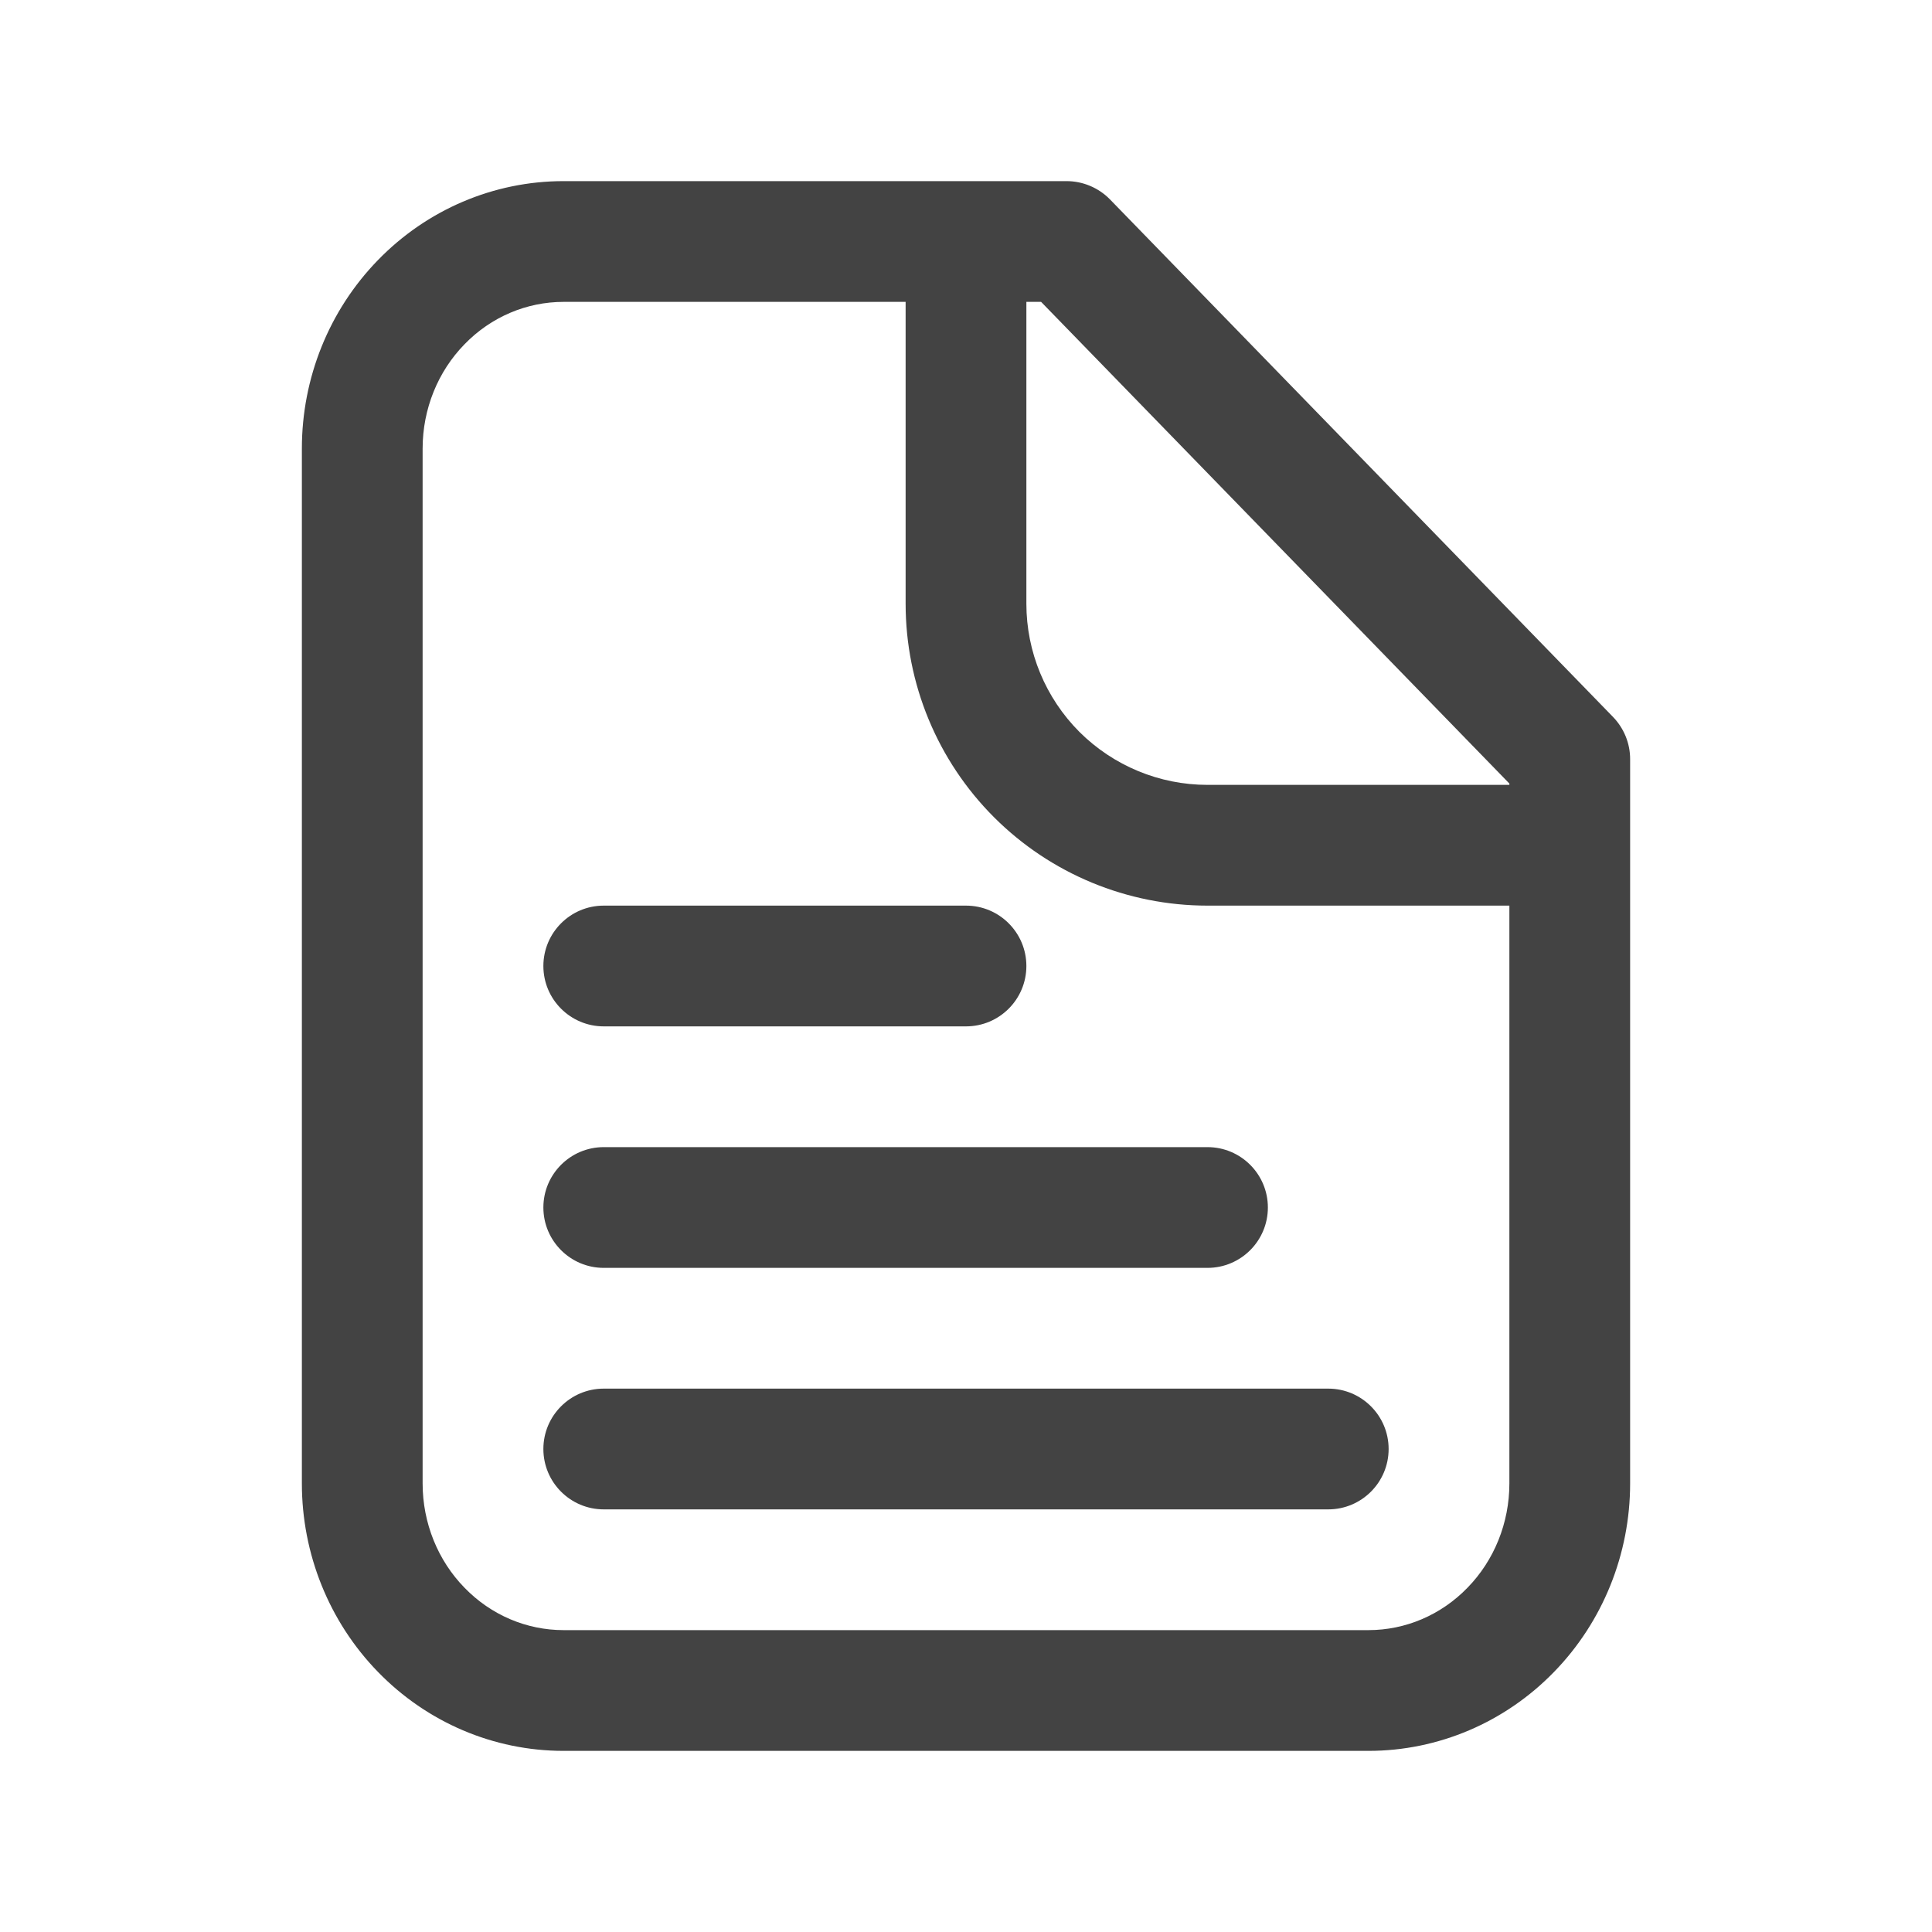 <svg width="16" height="16" viewBox="0 0 16 16" fill="none" xmlns="http://www.w3.org/2000/svg">
<path d="M5 11.5C4.724 11.5 4.5 11.724 4.5 12C4.5 12.276 4.724 12.5 5 12.5L11 12.5C11.276 12.5 11.5 12.276 11.5 12C11.5 11.724 11.276 11.5 11 11.5L5 11.5Z" fill="#434343"/>
<path d="M4.5 10C4.5 9.724 4.724 9.5 5 9.5H10C10.276 9.5 10.5 9.724 10.5 10C10.5 10.276 10.276 10.5 10 10.5H5C4.724 10.5 4.5 10.276 4.5 10Z" fill="#434343"/>
<path d="M5 7.5C4.724 7.5 4.5 7.724 4.5 8C4.5 8.276 4.724 8.5 5 8.5L8 8.5C8.276 8.5 8.5 8.276 8.5 8C8.5 7.724 8.276 7.5 8 7.5L5 7.5Z" fill="#434343"/>
<path fill-rule="evenodd" clip-rule="evenodd" d="M3.13 2.154C3.535 1.737 4.087 1.5 4.667 1.5H8.833C8.968 1.5 9.098 1.555 9.192 1.651L13.358 5.937C13.449 6.031 13.5 6.156 13.5 6.286V12.286C13.5 12.868 13.275 13.43 12.87 13.846C12.465 14.263 11.913 14.5 11.333 14.5H4.667C4.087 14.5 3.535 14.263 3.13 13.846C2.725 13.43 2.5 12.868 2.5 12.286V3.714C2.5 3.131 2.725 2.57 3.13 2.154ZM4.667 2.5H7.5V5C7.5 5.663 7.763 6.299 8.232 6.768C8.701 7.237 9.337 7.5 10 7.5H12.5V12.286C12.5 12.612 12.374 12.923 12.153 13.149C11.933 13.376 11.638 13.5 11.333 13.5H4.667C4.362 13.5 4.067 13.376 3.847 13.149C3.626 12.923 3.5 12.612 3.5 12.286V3.714C3.5 3.388 3.626 3.077 3.847 2.851C4.067 2.624 4.362 2.5 4.667 2.5ZM10 6.5H12.5V6.489L8.622 2.5H8.5V5C8.5 5.398 8.658 5.779 8.939 6.061C9.221 6.342 9.602 6.5 10 6.5Z" fill="#434343"/>
</svg>
